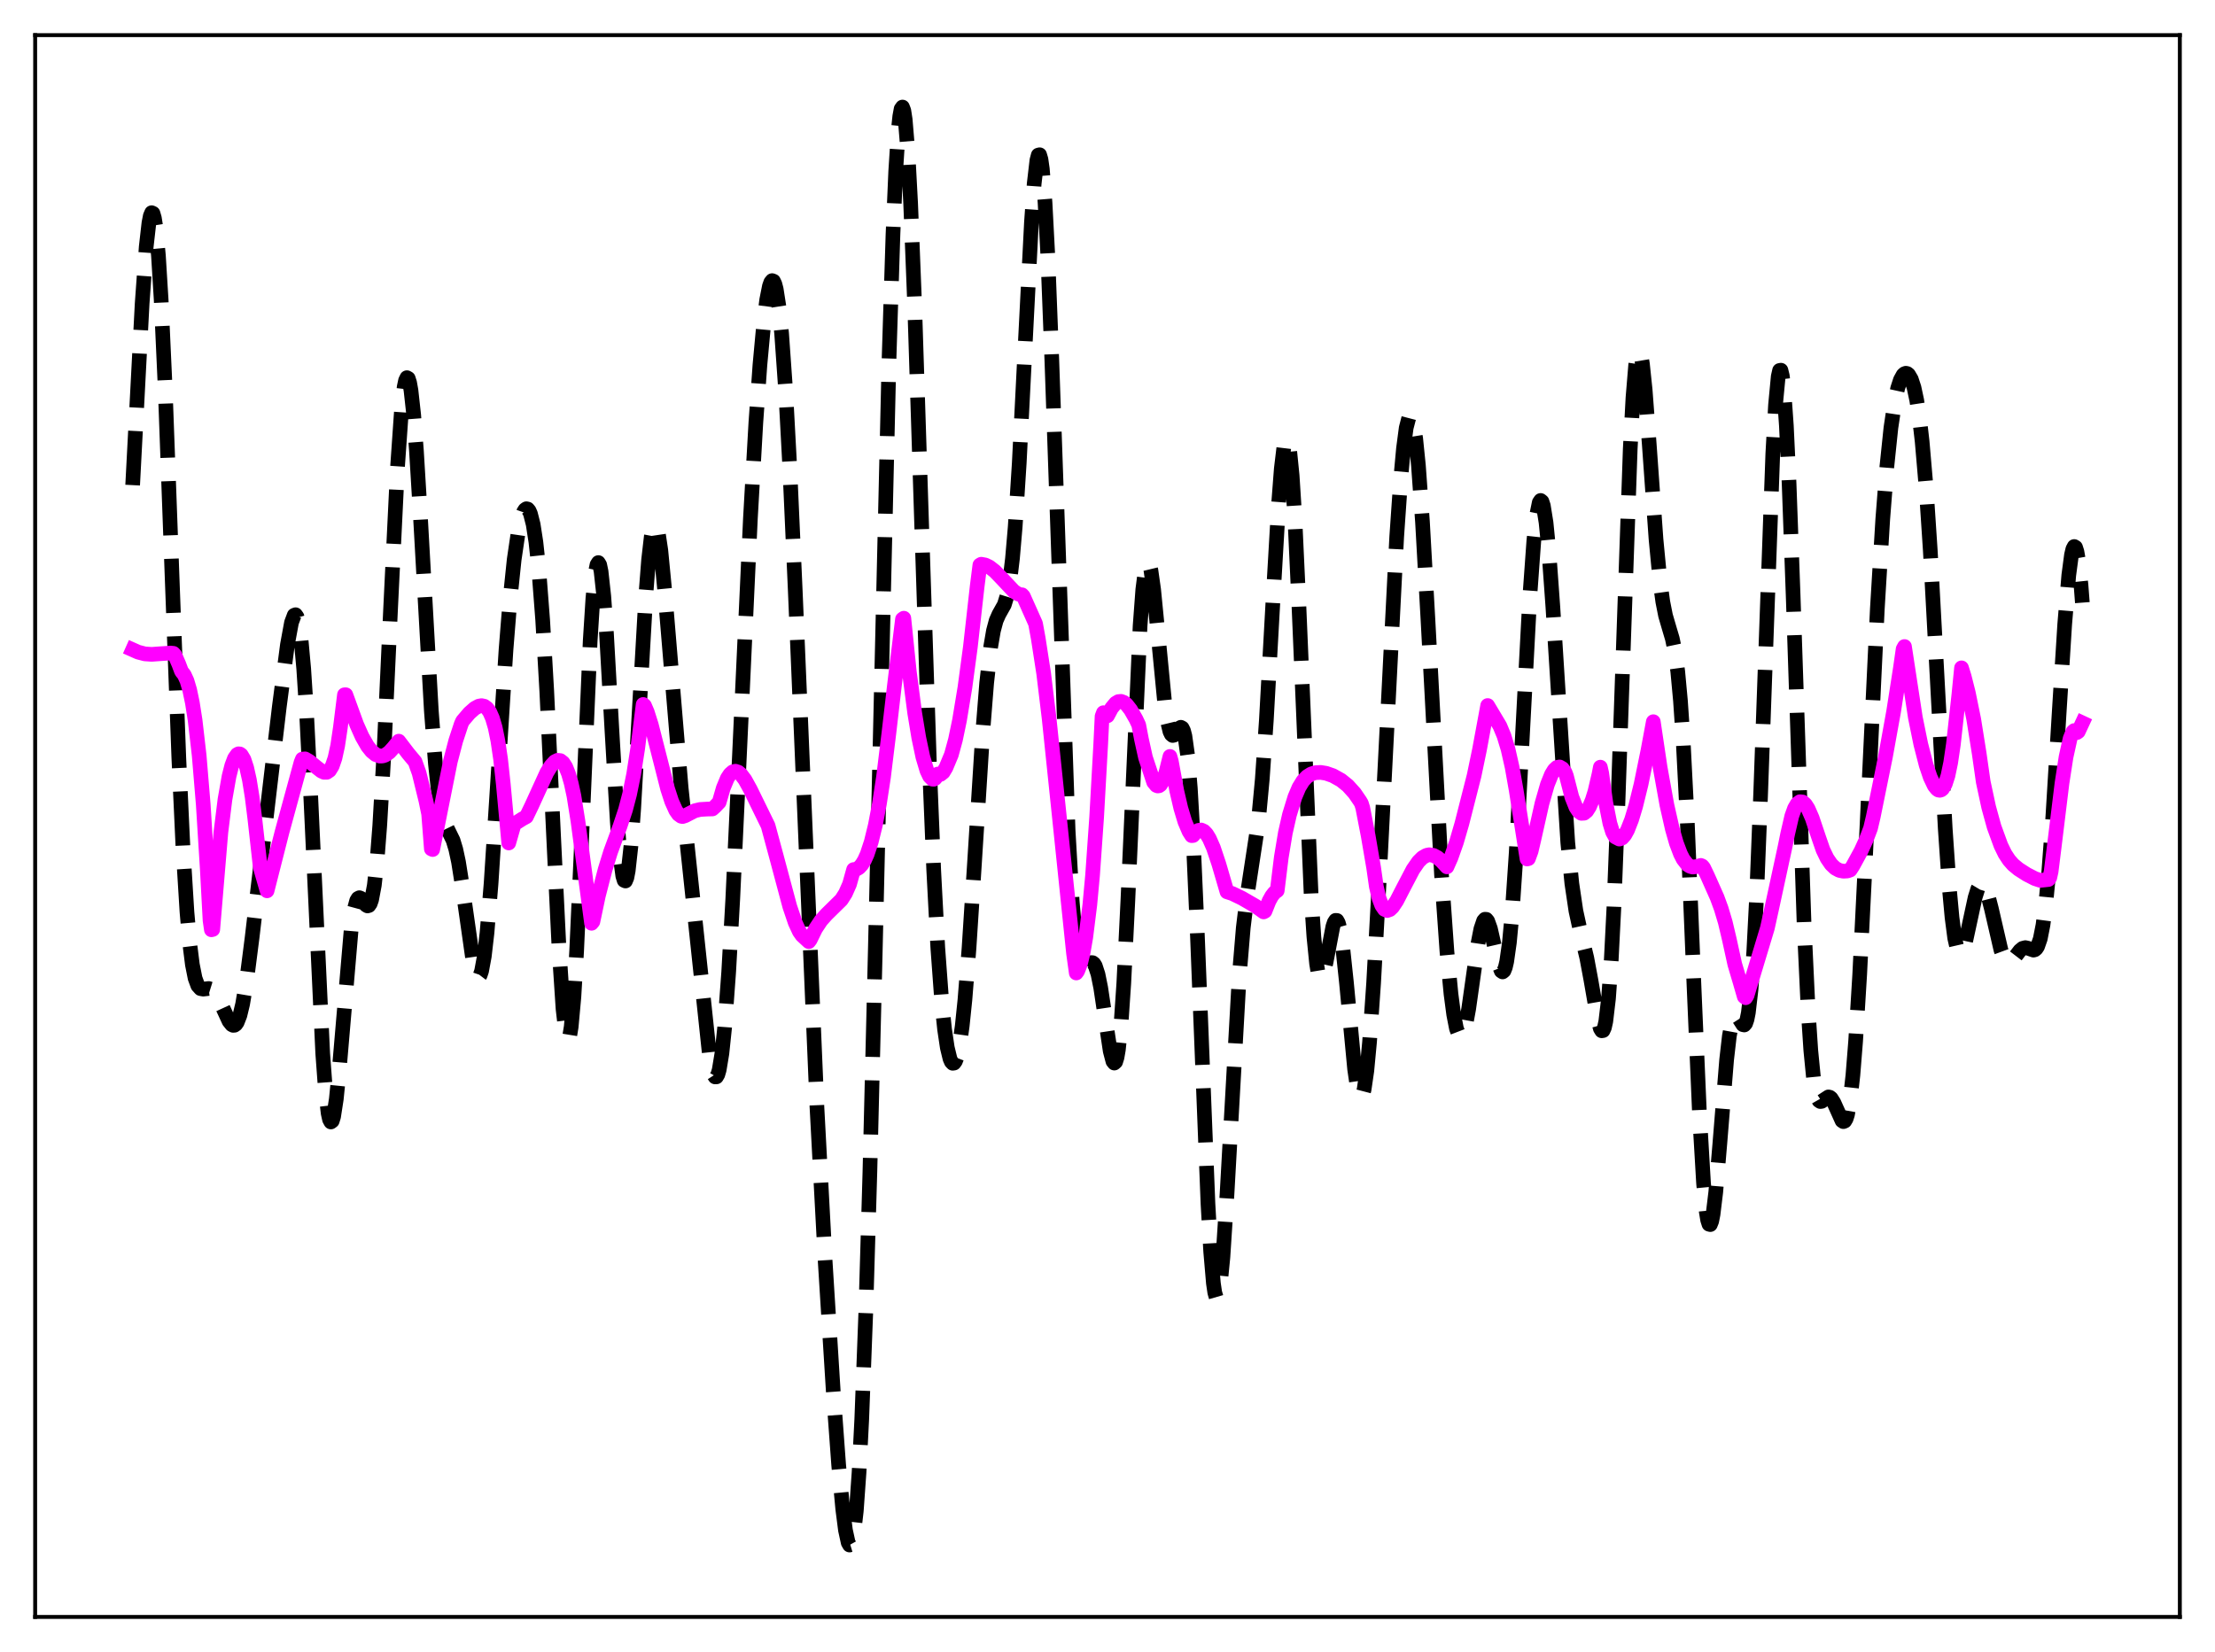 <?xml version="1.0" encoding="utf-8" standalone="no"?>
<!DOCTYPE svg PUBLIC "-//W3C//DTD SVG 1.1//EN"
  "http://www.w3.org/Graphics/SVG/1.1/DTD/svg11.dtd">
<svg xmlns:xlink="http://www.w3.org/1999/xlink" width="453.6pt" height="338.4pt" viewBox="0 0 453.6 338.4" xmlns="http://www.w3.org/2000/svg" version="1.1">
 <defs>
  <style type="text/css">*{stroke-linejoin: round; stroke-linecap: butt}</style>
 </defs>
 <g id="figure_1">
  <g id="patch_1">
   <path d="M 0 338.4 
L 453.6 338.4 
L 453.6 0 
L 0 0 
z
" style="fill: #ffffff"/>
  </g>
  <g id="axes_1">
   <g id="patch_2">
    <path d="M 7.2 331.2 
L 446.4 331.2 
L 446.4 7.2 
L 7.2 7.2 
z
" style="fill: #ffffff"/>
   </g>
   <g id="matplotlib.axis_1"/>
   <g id="matplotlib.axis_2"/>
   <g id="line2d_1">
    <path d="M 27.164 99.371 
L 29.11 62.166 
L 29.944 50.54 
L 30.5 45.639 
L 30.778 44.226 
L 31.056 43.567 
L 31.334 43.699 
L 31.612 44.642 
L 31.89 46.407 
L 32.446 52.374 
L 33.003 61.405 
L 33.837 79.761 
L 35.227 117.788 
L 36.617 155.163 
L 37.451 173.277 
L 38.285 186.789 
L 38.842 193.158 
L 39.398 197.591 
L 39.954 200.379 
L 40.51 201.886 
L 41.066 202.504 
L 41.622 202.607 
L 42.734 202.475 
L 43.29 202.648 
L 43.846 203.118 
L 44.402 203.899 
L 45.237 205.555 
L 46.905 209.183 
L 47.461 209.878 
L 47.739 210.024 
L 48.017 210.007 
L 48.295 209.807 
L 48.573 209.409 
L 49.129 207.977 
L 49.685 205.677 
L 50.519 200.714 
L 51.632 192.006 
L 57.193 144.819 
L 58.861 132.054 
L 59.695 127.512 
L 60.251 126.025 
L 60.529 125.915 
L 60.807 126.3 
L 61.085 127.229 
L 61.641 130.865 
L 62.197 136.992 
L 62.753 145.543 
L 63.588 162.12 
L 66.09 215.772 
L 66.646 223.326 
L 67.202 228.058 
L 67.48 229.309 
L 67.758 229.819 
L 68.036 229.611 
L 68.314 228.721 
L 68.87 225.119 
L 69.426 219.57 
L 71.929 190.221 
L 72.485 186.523 
L 73.041 184.477 
L 73.319 184.019 
L 73.597 183.878 
L 73.875 183.989 
L 74.431 184.672 
L 74.987 185.401 
L 75.265 185.565 
L 75.543 185.483 
L 75.822 185.08 
L 76.1 184.287 
L 76.656 181.322 
L 77.212 176.288 
L 77.768 169.106 
L 78.602 154.672 
L 79.992 124.603 
L 81.382 95.999 
L 82.217 84.011 
L 82.773 79.245 
L 83.051 77.936 
L 83.329 77.36 
L 83.607 77.516 
L 83.885 78.389 
L 84.163 79.952 
L 84.719 84.993 
L 85.275 92.233 
L 86.109 106.045 
L 88.334 145.647 
L 89.168 156.464 
L 89.724 161.685 
L 90.28 165.37 
L 90.836 167.77 
L 91.392 169.272 
L 92.782 172.116 
L 93.338 173.951 
L 93.894 176.543 
L 94.729 181.821 
L 96.953 197.465 
L 97.509 199.525 
L 97.787 200.009 
L 98.065 200.082 
L 98.343 199.718 
L 98.621 198.902 
L 99.177 195.886 
L 99.733 191.076 
L 100.568 180.926 
L 101.68 163.732 
L 103.626 133.065 
L 104.46 122.655 
L 105.294 114.628 
L 106.128 108.965 
L 106.685 106.425 
L 107.241 104.834 
L 107.519 104.396 
L 107.797 104.206 
L 108.075 104.272 
L 108.353 104.609 
L 108.631 105.233 
L 109.187 107.424 
L 109.743 111.013 
L 110.299 116.16 
L 111.133 127.017 
L 111.967 141.522 
L 113.358 171.084 
L 114.47 194.073 
L 115.304 206.71 
L 115.86 211.512 
L 116.138 212.615 
L 116.416 212.796 
L 116.694 212.035 
L 116.972 210.332 
L 117.528 204.214 
L 118.084 194.865 
L 118.919 176.429 
L 120.865 131.205 
L 121.421 122.477 
L 121.977 117.046 
L 122.255 115.681 
L 122.533 115.236 
L 122.811 115.697 
L 123.089 117.033 
L 123.645 122.099 
L 124.201 129.807 
L 125.314 149.605 
L 126.426 168.527 
L 126.982 175.321 
L 127.538 179.421 
L 127.816 180.335 
L 128.094 180.458 
L 128.372 179.791 
L 128.65 178.35 
L 129.206 173.302 
L 129.762 165.781 
L 130.874 146.165 
L 132.265 121.829 
L 132.821 114.688 
L 133.377 109.86 
L 133.655 108.402 
L 133.933 107.598 
L 134.211 107.442 
L 134.489 107.913 
L 134.767 108.977 
L 135.323 112.694 
L 136.157 121.311 
L 139.494 161.41 
L 145.333 216.518 
L 145.889 219.321 
L 146.167 220.163 
L 146.445 220.59 
L 146.723 220.577 
L 147.001 220.103 
L 147.279 219.154 
L 147.835 215.794 
L 148.391 210.486 
L 149.225 199.074 
L 150.06 184.132 
L 151.45 154.28 
L 153.674 106.173 
L 154.786 86.591 
L 155.62 74.774 
L 156.455 65.726 
L 157.011 61.406 
L 157.567 58.608 
L 157.845 57.826 
L 158.123 57.481 
L 158.401 57.588 
L 158.679 58.164 
L 158.957 59.22 
L 159.513 62.805 
L 160.069 68.358 
L 160.903 80.22 
L 161.737 95.805 
L 162.85 120.843 
L 167.298 226.754 
L 168.967 258.091 
L 170.635 284.904 
L 171.747 300.079 
L 172.581 309.097 
L 173.137 313.422 
L 173.693 315.976 
L 173.971 316.473 
L 174.249 316.389 
L 174.528 315.682 
L 174.806 314.315 
L 175.362 309.467 
L 175.918 301.636 
L 176.474 290.714 
L 177.308 268.578 
L 178.142 240.069 
L 179.254 194.339 
L 182.035 74.424 
L 182.869 48.017 
L 183.425 35.107 
L 183.981 26.464 
L 184.259 23.819 
L 184.537 22.308 
L 184.815 21.927 
L 185.093 22.659 
L 185.371 24.474 
L 185.927 31.18 
L 186.483 41.584 
L 187.318 62.754 
L 188.708 106.456 
L 190.376 157.725 
L 191.21 178.218 
L 192.044 194.111 
L 192.879 205.498 
L 193.435 210.837 
L 193.991 214.581 
L 194.547 216.874 
L 194.825 217.505 
L 195.103 217.797 
L 195.381 217.752 
L 195.659 217.367 
L 195.937 216.636 
L 196.493 214.115 
L 197.049 210.155 
L 197.605 204.768 
L 198.439 194.244 
L 199.552 176.946 
L 201.22 150.397 
L 202.054 139.895 
L 202.888 132.437 
L 203.444 129.19 
L 204 127.111 
L 204.556 125.849 
L 205.669 123.864 
L 206.225 122.063 
L 206.781 119.047 
L 207.337 114.423 
L 207.893 107.963 
L 208.727 94.848 
L 209.839 72.716 
L 211.229 45.473 
L 211.786 37.624 
L 212.342 32.822 
L 212.62 31.771 
L 212.898 31.696 
L 213.176 32.632 
L 213.454 34.59 
L 214.01 41.52 
L 214.566 52.172 
L 215.4 73.739 
L 218.737 170.092 
L 219.571 184.584 
L 220.127 191.108 
L 220.683 195.326 
L 221.239 197.582 
L 221.517 198.117 
L 221.795 198.344 
L 222.073 198.332 
L 222.629 197.879 
L 223.185 197.326 
L 223.463 197.176 
L 223.742 197.185 
L 224.02 197.399 
L 224.298 197.853 
L 224.854 199.556 
L 225.41 202.312 
L 226.244 207.892 
L 227.356 215.298 
L 227.912 217.411 
L 228.19 217.751 
L 228.468 217.507 
L 228.746 216.616 
L 229.024 215.027 
L 229.58 209.655 
L 230.137 201.395 
L 230.971 184.444 
L 233.473 128.208 
L 234.029 120.726 
L 234.585 116.38 
L 234.863 115.402 
L 235.141 115.189 
L 235.419 115.693 
L 235.697 116.849 
L 236.254 120.79 
L 237.088 129.307 
L 238.478 143.671 
L 239.034 147.548 
L 239.59 149.852 
L 239.868 150.423 
L 240.146 150.65 
L 240.424 150.589 
L 240.98 149.91 
L 241.536 149.13 
L 241.814 148.972 
L 242.092 149.118 
L 242.371 149.675 
L 242.649 150.739 
L 243.205 154.707 
L 243.761 161.463 
L 244.317 171.086 
L 245.151 190.103 
L 247.375 246.568 
L 247.931 256.377 
L 248.488 262.866 
L 248.766 264.752 
L 249.044 265.711 
L 249.322 265.752 
L 249.6 264.903 
L 249.878 263.211 
L 250.434 257.554 
L 251.268 244.688 
L 253.77 200.036 
L 254.605 190.016 
L 255.439 183.132 
L 257.663 168.544 
L 258.497 159.618 
L 259.331 147.512 
L 260.721 122.441 
L 261.834 103.227 
L 262.39 96.004 
L 262.946 91.362 
L 263.224 90.196 
L 263.502 89.873 
L 263.78 90.425 
L 264.058 91.87 
L 264.614 97.398 
L 265.17 106.188 
L 266.004 124.173 
L 268.507 183.408 
L 269.063 191.847 
L 269.619 197.401 
L 269.897 199.089 
L 270.175 200.086 
L 270.453 200.445 
L 270.731 200.234 
L 271.009 199.536 
L 271.565 197.074 
L 272.955 189.78 
L 273.234 188.951 
L 273.512 188.523 
L 273.79 188.543 
L 274.068 189.042 
L 274.346 190.031 
L 274.902 193.413 
L 275.736 201.287 
L 277.404 218.975 
L 277.96 222.788 
L 278.238 223.978 
L 278.516 224.631 
L 278.794 224.72 
L 279.072 224.231 
L 279.351 223.164 
L 279.907 219.342 
L 280.463 213.441 
L 281.297 201.347 
L 282.409 181.002 
L 286.024 109.963 
L 286.858 97.924 
L 287.414 91.847 
L 287.97 87.636 
L 288.526 85.496 
L 288.804 85.248 
L 289.082 85.559 
L 289.36 86.432 
L 289.916 89.833 
L 290.472 95.321 
L 291.306 106.928 
L 292.419 126.834 
L 295.199 179.137 
L 296.311 194.888 
L 297.145 203.623 
L 297.701 207.836 
L 298.258 210.685 
L 298.814 212.125 
L 299.092 212.313 
L 299.37 212.152 
L 299.648 211.65 
L 300.204 209.7 
L 300.76 206.674 
L 301.872 198.799 
L 302.706 193.097 
L 303.262 190.266 
L 303.818 188.618 
L 304.097 188.296 
L 304.375 188.312 
L 304.653 188.653 
L 305.209 190.189 
L 306.043 193.853 
L 306.877 197.491 
L 307.433 198.894 
L 307.711 199.082 
L 307.989 198.854 
L 308.267 198.165 
L 308.545 196.984 
L 309.101 193.075 
L 309.657 187.11 
L 310.492 174.721 
L 311.604 153.86 
L 313.272 122.355 
L 314.106 110.758 
L 314.662 105.636 
L 315.218 102.923 
L 315.496 102.51 
L 315.774 102.73 
L 316.052 103.571 
L 316.609 107.037 
L 317.165 112.651 
L 317.999 124.238 
L 321.057 172.583 
L 321.891 180.966 
L 322.726 186.595 
L 323.56 190.416 
L 324.95 196.195 
L 325.784 200.668 
L 327.174 208.658 
L 327.73 210.691 
L 328.008 211.139 
L 328.286 211.095 
L 328.564 210.479 
L 328.843 209.218 
L 329.399 204.529 
L 329.955 196.714 
L 330.511 185.754 
L 331.345 164.215 
L 333.847 91.973 
L 334.403 81.476 
L 334.96 74.751 
L 335.238 72.871 
L 335.516 71.963 
L 335.794 71.985 
L 336.072 72.875 
L 336.35 74.55 
L 336.906 79.852 
L 337.74 90.968 
L 339.13 110.477 
L 339.964 119.213 
L 340.52 123.272 
L 341.077 126.091 
L 341.911 128.941 
L 342.467 130.812 
L 343.023 133.466 
L 343.579 137.545 
L 344.135 143.553 
L 344.691 151.763 
L 345.525 168.107 
L 346.915 202.128 
L 348.028 228.142 
L 348.862 242.386 
L 349.418 248.201 
L 349.696 249.891 
L 349.974 250.763 
L 350.252 250.835 
L 350.53 250.147 
L 350.808 248.756 
L 351.364 244.17 
L 352.198 234.257 
L 353.589 217.065 
L 354.145 212.223 
L 354.701 209.196 
L 354.979 208.371 
L 355.257 207.962 
L 355.535 207.914 
L 355.813 208.149 
L 356.925 209.888 
L 357.203 209.949 
L 357.481 209.63 
L 357.759 208.824 
L 358.037 207.438 
L 358.593 202.642 
L 359.149 194.862 
L 359.706 184.066 
L 360.54 163.016 
L 363.042 92.906 
L 363.598 82.957 
L 364.154 77.102 
L 364.432 75.876 
L 364.71 75.829 
L 364.988 76.966 
L 365.266 79.27 
L 365.823 87.191 
L 366.379 99.01 
L 367.213 122.096 
L 369.437 188.871 
L 370.271 206.763 
L 370.827 215.176 
L 371.383 220.833 
L 371.94 224.077 
L 372.218 224.958 
L 372.496 225.448 
L 372.774 225.632 
L 373.052 225.594 
L 374.442 224.685 
L 374.72 224.751 
L 374.998 224.97 
L 375.554 225.855 
L 377.222 229.566 
L 377.5 229.748 
L 377.778 229.636 
L 378.057 229.175 
L 378.335 228.314 
L 378.891 225.248 
L 379.447 220.249 
L 380.003 213.31 
L 380.837 199.657 
L 381.949 177.179 
L 384.452 124.671 
L 385.564 106.309 
L 386.398 95.629 
L 387.232 87.62 
L 388.066 82.053 
L 388.622 79.523 
L 389.178 77.807 
L 389.734 76.804 
L 390.012 76.549 
L 390.291 76.451 
L 390.569 76.51 
L 390.847 76.728 
L 391.403 77.67 
L 391.959 79.367 
L 392.515 81.956 
L 393.071 85.593 
L 393.627 90.43 
L 394.461 100.142 
L 395.295 112.77 
L 396.686 138.526 
L 398.354 169.681 
L 399.188 181.847 
L 399.744 187.916 
L 400.3 192.169 
L 400.856 194.603 
L 401.134 195.174 
L 401.412 195.349 
L 401.69 195.162 
L 401.968 194.654 
L 402.524 192.863 
L 403.359 189.004 
L 404.471 183.854 
L 405.027 182.077 
L 405.583 181.148 
L 405.861 181.037 
L 406.139 181.164 
L 406.417 181.524 
L 406.973 182.879 
L 407.807 186.119 
L 409.754 194.553 
L 410.31 196.06 
L 410.866 196.916 
L 411.144 197.102 
L 411.422 197.138 
L 411.978 196.836 
L 412.812 195.804 
L 413.646 194.715 
L 414.202 194.255 
L 414.758 194.106 
L 415.315 194.232 
L 416.427 194.617 
L 416.705 194.541 
L 416.983 194.312 
L 417.261 193.889 
L 417.817 192.297 
L 418.373 189.479 
L 418.929 185.247 
L 419.485 179.537 
L 420.319 168.415 
L 421.71 145.612 
L 422.822 127.876 
L 423.656 117.822 
L 424.212 113.641 
L 424.49 112.462 
L 424.768 111.943 
L 425.046 112.11 
L 425.324 112.98 
L 425.602 114.559 
L 426.158 119.81 
L 426.436 123.439 
L 426.436 123.439 
" clip-path="url(#p733e4eff15)" style="fill: none; stroke-dasharray: 11.1,4.8; stroke-dashoffset: 0; stroke: #000000; stroke-width: 3"/>
   </g>
   <g id="line2d_2">
    <path d="M 27.164 133.081 
L 28.276 133.577 
L 29.666 133.938 
L 31.056 134.033 
L 32.725 133.913 
L 34.949 133.769 
L 35.505 133.824 
L 35.783 134.12 
L 36.617 136.039 
L 37.173 137.513 
L 37.729 138.219 
L 38.285 139.43 
L 38.842 141.309 
L 39.398 143.971 
L 39.954 147.515 
L 40.788 154.755 
L 41.622 164.802 
L 42.456 178.197 
L 43.012 188.539 
L 43.29 190.454 
L 43.568 190.386 
L 45.237 170.458 
L 46.071 163.755 
L 46.905 159.011 
L 47.461 156.821 
L 48.017 155.341 
L 48.573 154.549 
L 48.851 154.404 
L 49.129 154.436 
L 49.407 154.636 
L 49.963 155.567 
L 50.519 157.265 
L 51.076 159.77 
L 51.632 163.223 
L 52.188 167.701 
L 53.3 177.646 
L 54.69 182.471 
L 57.749 170.44 
L 61.641 156.188 
L 61.919 155.489 
L 62.475 155.445 
L 63.309 155.919 
L 64.7 157.065 
L 65.812 157.942 
L 66.368 158.194 
L 66.924 158.193 
L 67.48 157.815 
L 68.036 156.912 
L 68.592 155.296 
L 69.148 152.756 
L 69.705 149.02 
L 70.539 142.315 
L 70.817 142.309 
L 71.373 143.829 
L 73.041 148.402 
L 74.153 150.89 
L 75.265 152.833 
L 76.1 153.879 
L 76.934 154.564 
L 77.768 154.87 
L 78.324 154.857 
L 78.88 154.675 
L 79.714 154.099 
L 80.548 153.183 
L 81.66 151.813 
L 83.607 154.358 
L 84.997 156.021 
L 85.831 158.36 
L 87.221 164.025 
L 87.777 166.722 
L 88.334 173.883 
L 88.612 174.013 
L 92.226 155.951 
L 93.338 151.709 
L 94.451 148.328 
L 94.729 147.698 
L 96.119 146.065 
L 97.231 145.082 
L 98.065 144.635 
L 98.621 144.539 
L 99.177 144.66 
L 99.733 145.065 
L 100.289 145.847 
L 100.846 147.113 
L 101.402 149.015 
L 101.958 151.742 
L 102.514 155.515 
L 103.07 160.627 
L 104.182 172.67 
L 105.294 168.802 
L 106.963 167.743 
L 107.797 167.287 
L 108.909 164.976 
L 111.967 158.277 
L 112.802 156.913 
L 113.636 156.007 
L 114.192 155.736 
L 114.748 155.795 
L 115.304 156.228 
L 115.86 157.104 
L 116.416 158.481 
L 116.972 160.428 
L 117.528 163.005 
L 118.362 168.237 
L 121.143 189.121 
L 121.421 188.772 
L 122.533 183.49 
L 123.923 178.112 
L 125.036 174.505 
L 126.982 169.217 
L 128.094 165.877 
L 128.928 162.701 
L 129.762 158.606 
L 130.596 153.27 
L 131.709 144.295 
L 131.987 144.527 
L 132.543 145.83 
L 133.377 148.465 
L 134.767 153.918 
L 136.713 161.566 
L 137.548 164.137 
L 138.382 166 
L 138.938 166.792 
L 139.494 167.198 
L 139.772 167.259 
L 140.328 167.076 
L 142.274 166.07 
L 143.386 165.807 
L 144.777 165.725 
L 145.889 165.699 
L 146.445 165.201 
L 147.279 164.322 
L 148.113 161.432 
L 148.947 159.423 
L 149.503 158.577 
L 150.06 158.092 
L 150.616 157.975 
L 151.172 158.152 
L 151.728 158.615 
L 152.562 159.716 
L 153.674 161.734 
L 157.289 169.13 
L 158.957 175.297 
L 161.737 185.694 
L 162.85 188.982 
L 163.684 190.791 
L 164.24 191.587 
L 165.63 192.873 
L 165.908 192.516 
L 167.02 190.237 
L 168.132 188.557 
L 169.245 187.313 
L 172.303 184.306 
L 173.137 182.995 
L 173.971 181.113 
L 174.806 178.117 
L 175.362 178.048 
L 175.918 177.722 
L 176.474 177.116 
L 177.03 176.2 
L 177.586 174.967 
L 178.42 172.438 
L 179.254 169.032 
L 180.088 164.659 
L 180.923 159.222 
L 182.035 150.145 
L 183.147 140.56 
L 184.815 126.821 
L 185.093 126.629 
L 186.205 137.488 
L 187.318 146.049 
L 188.152 151.112 
L 188.986 155.055 
L 189.82 157.848 
L 190.376 159.025 
L 190.932 159.591 
L 191.21 159.616 
L 191.488 159.462 
L 191.766 159.113 
L 192.044 158.549 
L 192.322 158.656 
L 192.6 158.622 
L 193.157 158.175 
L 193.713 157.25 
L 194.825 154.59 
L 195.659 151.539 
L 196.493 147.538 
L 197.605 140.801 
L 198.717 132.524 
L 200.108 120.13 
L 200.664 115.734 
L 200.942 115.573 
L 201.776 115.727 
L 202.61 116.133 
L 203.722 116.998 
L 205.112 118.438 
L 207.615 121.101 
L 208.449 121.655 
L 209.005 121.822 
L 209.283 121.827 
L 209.561 122.123 
L 212.064 127.736 
L 212.62 130.783 
L 213.732 137.964 
L 214.844 147.155 
L 216.79 165.851 
L 219.849 195.313 
L 220.405 199.3 
L 220.683 198.916 
L 221.239 197.486 
L 221.795 195.184 
L 222.351 191.975 
L 223.185 185.297 
L 223.742 179.271 
L 224.576 167.407 
L 225.41 152.455 
L 225.688 146.72 
L 225.966 145.984 
L 226.8 146.619 
L 227.634 145.054 
L 228.468 144.045 
L 229.024 143.713 
L 229.58 143.662 
L 230.137 143.866 
L 230.693 144.306 
L 231.527 145.37 
L 232.639 147.312 
L 233.195 148.502 
L 233.751 151.406 
L 234.585 155.176 
L 236.254 160.214 
L 236.81 160.886 
L 237.088 160.994 
L 237.366 160.952 
L 237.644 160.747 
L 238.2 159.851 
L 238.756 158.286 
L 239.59 154.941 
L 239.868 155.93 
L 240.98 161.968 
L 241.814 165.553 
L 242.649 168.323 
L 243.483 170.29 
L 244.039 171.167 
L 244.317 171.14 
L 244.873 170.483 
L 245.429 170.086 
L 245.985 170.007 
L 246.541 170.264 
L 247.097 170.845 
L 247.653 171.758 
L 248.488 173.649 
L 249.6 176.974 
L 251.268 182.678 
L 252.38 183.038 
L 254.326 183.979 
L 257.107 185.584 
L 258.775 186.791 
L 259.053 186.642 
L 259.887 184.548 
L 260.443 183.539 
L 261 182.828 
L 261.556 182.43 
L 262.39 175.607 
L 263.224 170.579 
L 264.058 166.91 
L 265.17 163.28 
L 266.004 161.311 
L 266.838 159.953 
L 267.673 159.073 
L 268.507 158.539 
L 269.341 158.269 
L 270.453 158.215 
L 271.565 158.395 
L 272.955 158.878 
L 274.624 159.807 
L 276.014 160.929 
L 277.404 162.469 
L 278.516 164.097 
L 278.794 164.57 
L 279.072 165.456 
L 280.185 171.21 
L 281.297 177.7 
L 281.853 181.591 
L 282.409 183.984 
L 282.965 185.455 
L 283.521 186.265 
L 284.077 186.507 
L 284.633 186.307 
L 285.189 185.769 
L 286.024 184.524 
L 287.414 181.827 
L 289.36 178.106 
L 290.472 176.5 
L 291.306 175.668 
L 292.141 175.196 
L 292.697 175.081 
L 293.531 175.207 
L 294.365 175.648 
L 295.199 176.358 
L 296.311 177.561 
L 297.145 175.679 
L 298.258 172.521 
L 299.37 168.7 
L 301.872 158.88 
L 302.984 153.531 
L 304.653 144.513 
L 307.155 148.704 
L 307.989 150.701 
L 308.823 153.451 
L 309.657 157.138 
L 310.492 161.856 
L 312.716 175.95 
L 312.994 175.88 
L 313.55 174.368 
L 314.106 172.006 
L 315.774 164.574 
L 316.887 160.696 
L 317.721 158.629 
L 318.277 157.717 
L 318.833 157.191 
L 319.389 157.097 
L 319.945 157.416 
L 320.501 158.198 
L 320.779 158.936 
L 321.891 163.259 
L 322.726 165.353 
L 323.282 166.193 
L 323.838 166.599 
L 324.394 166.571 
L 324.95 166.119 
L 325.506 165.238 
L 326.062 163.92 
L 326.618 162.146 
L 327.452 158.582 
L 327.73 157.137 
L 328.008 158.379 
L 328.843 164.422 
L 329.677 168.629 
L 330.233 170.433 
L 330.789 171.432 
L 331.623 171.869 
L 332.179 171.659 
L 332.735 171.03 
L 333.291 170.027 
L 334.125 167.906 
L 334.96 165.144 
L 336.072 160.62 
L 337.462 153.81 
L 338.574 147.83 
L 339.964 157.158 
L 341.355 164.878 
L 342.467 169.794 
L 343.301 172.704 
L 344.135 174.906 
L 344.691 176 
L 345.525 177.076 
L 346.081 177.444 
L 346.637 177.601 
L 347.472 177.503 
L 348.306 177.265 
L 348.584 177.393 
L 348.862 177.721 
L 349.696 179.459 
L 351.642 183.839 
L 352.476 186.113 
L 353.311 188.905 
L 354.145 192.433 
L 355.257 197.504 
L 356.369 201.252 
L 357.203 204.147 
L 357.481 204.366 
L 357.759 203.939 
L 361.93 190.116 
L 362.764 186.346 
L 365.544 173.489 
L 366.101 170.751 
L 366.935 167.15 
L 367.491 165.594 
L 368.047 164.635 
L 368.603 164.218 
L 369.159 164.281 
L 369.715 164.772 
L 370.271 165.642 
L 371.105 167.554 
L 372.496 171.697 
L 373.33 174.095 
L 374.164 175.82 
L 374.998 177.039 
L 375.832 177.834 
L 376.666 178.283 
L 377.5 178.455 
L 378.335 178.407 
L 378.891 178.208 
L 379.447 177.359 
L 381.115 174.297 
L 382.227 171.87 
L 383.061 169.661 
L 383.617 167.293 
L 386.12 154.97 
L 387.788 145.727 
L 389.178 136.823 
L 389.734 132.927 
L 390.012 132.43 
L 392.237 146.966 
L 393.349 152.431 
L 394.461 156.751 
L 395.295 159.225 
L 396.129 160.972 
L 396.686 161.654 
L 396.964 161.835 
L 397.242 161.881 
L 397.52 161.802 
L 397.798 161.577 
L 398.354 160.618 
L 398.91 158.903 
L 399.466 156.25 
L 400.022 152.491 
L 401.134 142.411 
L 401.69 136.797 
L 402.246 138.593 
L 403.081 141.9 
L 404.193 147.336 
L 405.305 154.307 
L 406.139 160.151 
L 407.251 165.328 
L 408.363 169.366 
L 409.754 173.176 
L 410.588 174.888 
L 411.422 176.161 
L 412.256 177.109 
L 413.368 178.031 
L 415.037 179.101 
L 416.705 179.96 
L 417.817 180.329 
L 418.651 180.247 
L 419.485 180.158 
L 419.763 179.772 
L 420.041 178.528 
L 420.597 174.076 
L 422.266 160.425 
L 423.1 155.047 
L 423.934 151.265 
L 424.49 149.892 
L 424.768 149.643 
L 425.046 149.7 
L 425.324 150.055 
L 425.602 149.858 
L 426.436 148.065 
L 426.436 148.065 
" clip-path="url(#p733e4eff15)" style="fill: none; stroke: #ff00ff; stroke-width: 3; stroke-linecap: square"/>
   </g>
   <g id="patch_3">
    <path d="M 7.2 331.2 
L 7.2 7.2 
" style="fill: none; stroke: #000000; stroke-width: 0.8; stroke-linejoin: miter; stroke-linecap: square"/>
   </g>
   <g id="patch_4">
    <path d="M 446.4 331.2 
L 446.4 7.2 
" style="fill: none; stroke: #000000; stroke-width: 0.8; stroke-linejoin: miter; stroke-linecap: square"/>
   </g>
   <g id="patch_5">
    <path d="M 7.2 331.2 
L 446.4 331.2 
" style="fill: none; stroke: #000000; stroke-width: 0.8; stroke-linejoin: miter; stroke-linecap: square"/>
   </g>
   <g id="patch_6">
    <path d="M 7.2 7.2 
L 446.4 7.2 
" style="fill: none; stroke: #000000; stroke-width: 0.8; stroke-linejoin: miter; stroke-linecap: square"/>
   </g>
  </g>
 </g>
 <defs>
  <clipPath id="p733e4eff15">
   <rect x="7.2" y="7.2" width="439.2" height="324"/>
  </clipPath>
 </defs>
</svg>
